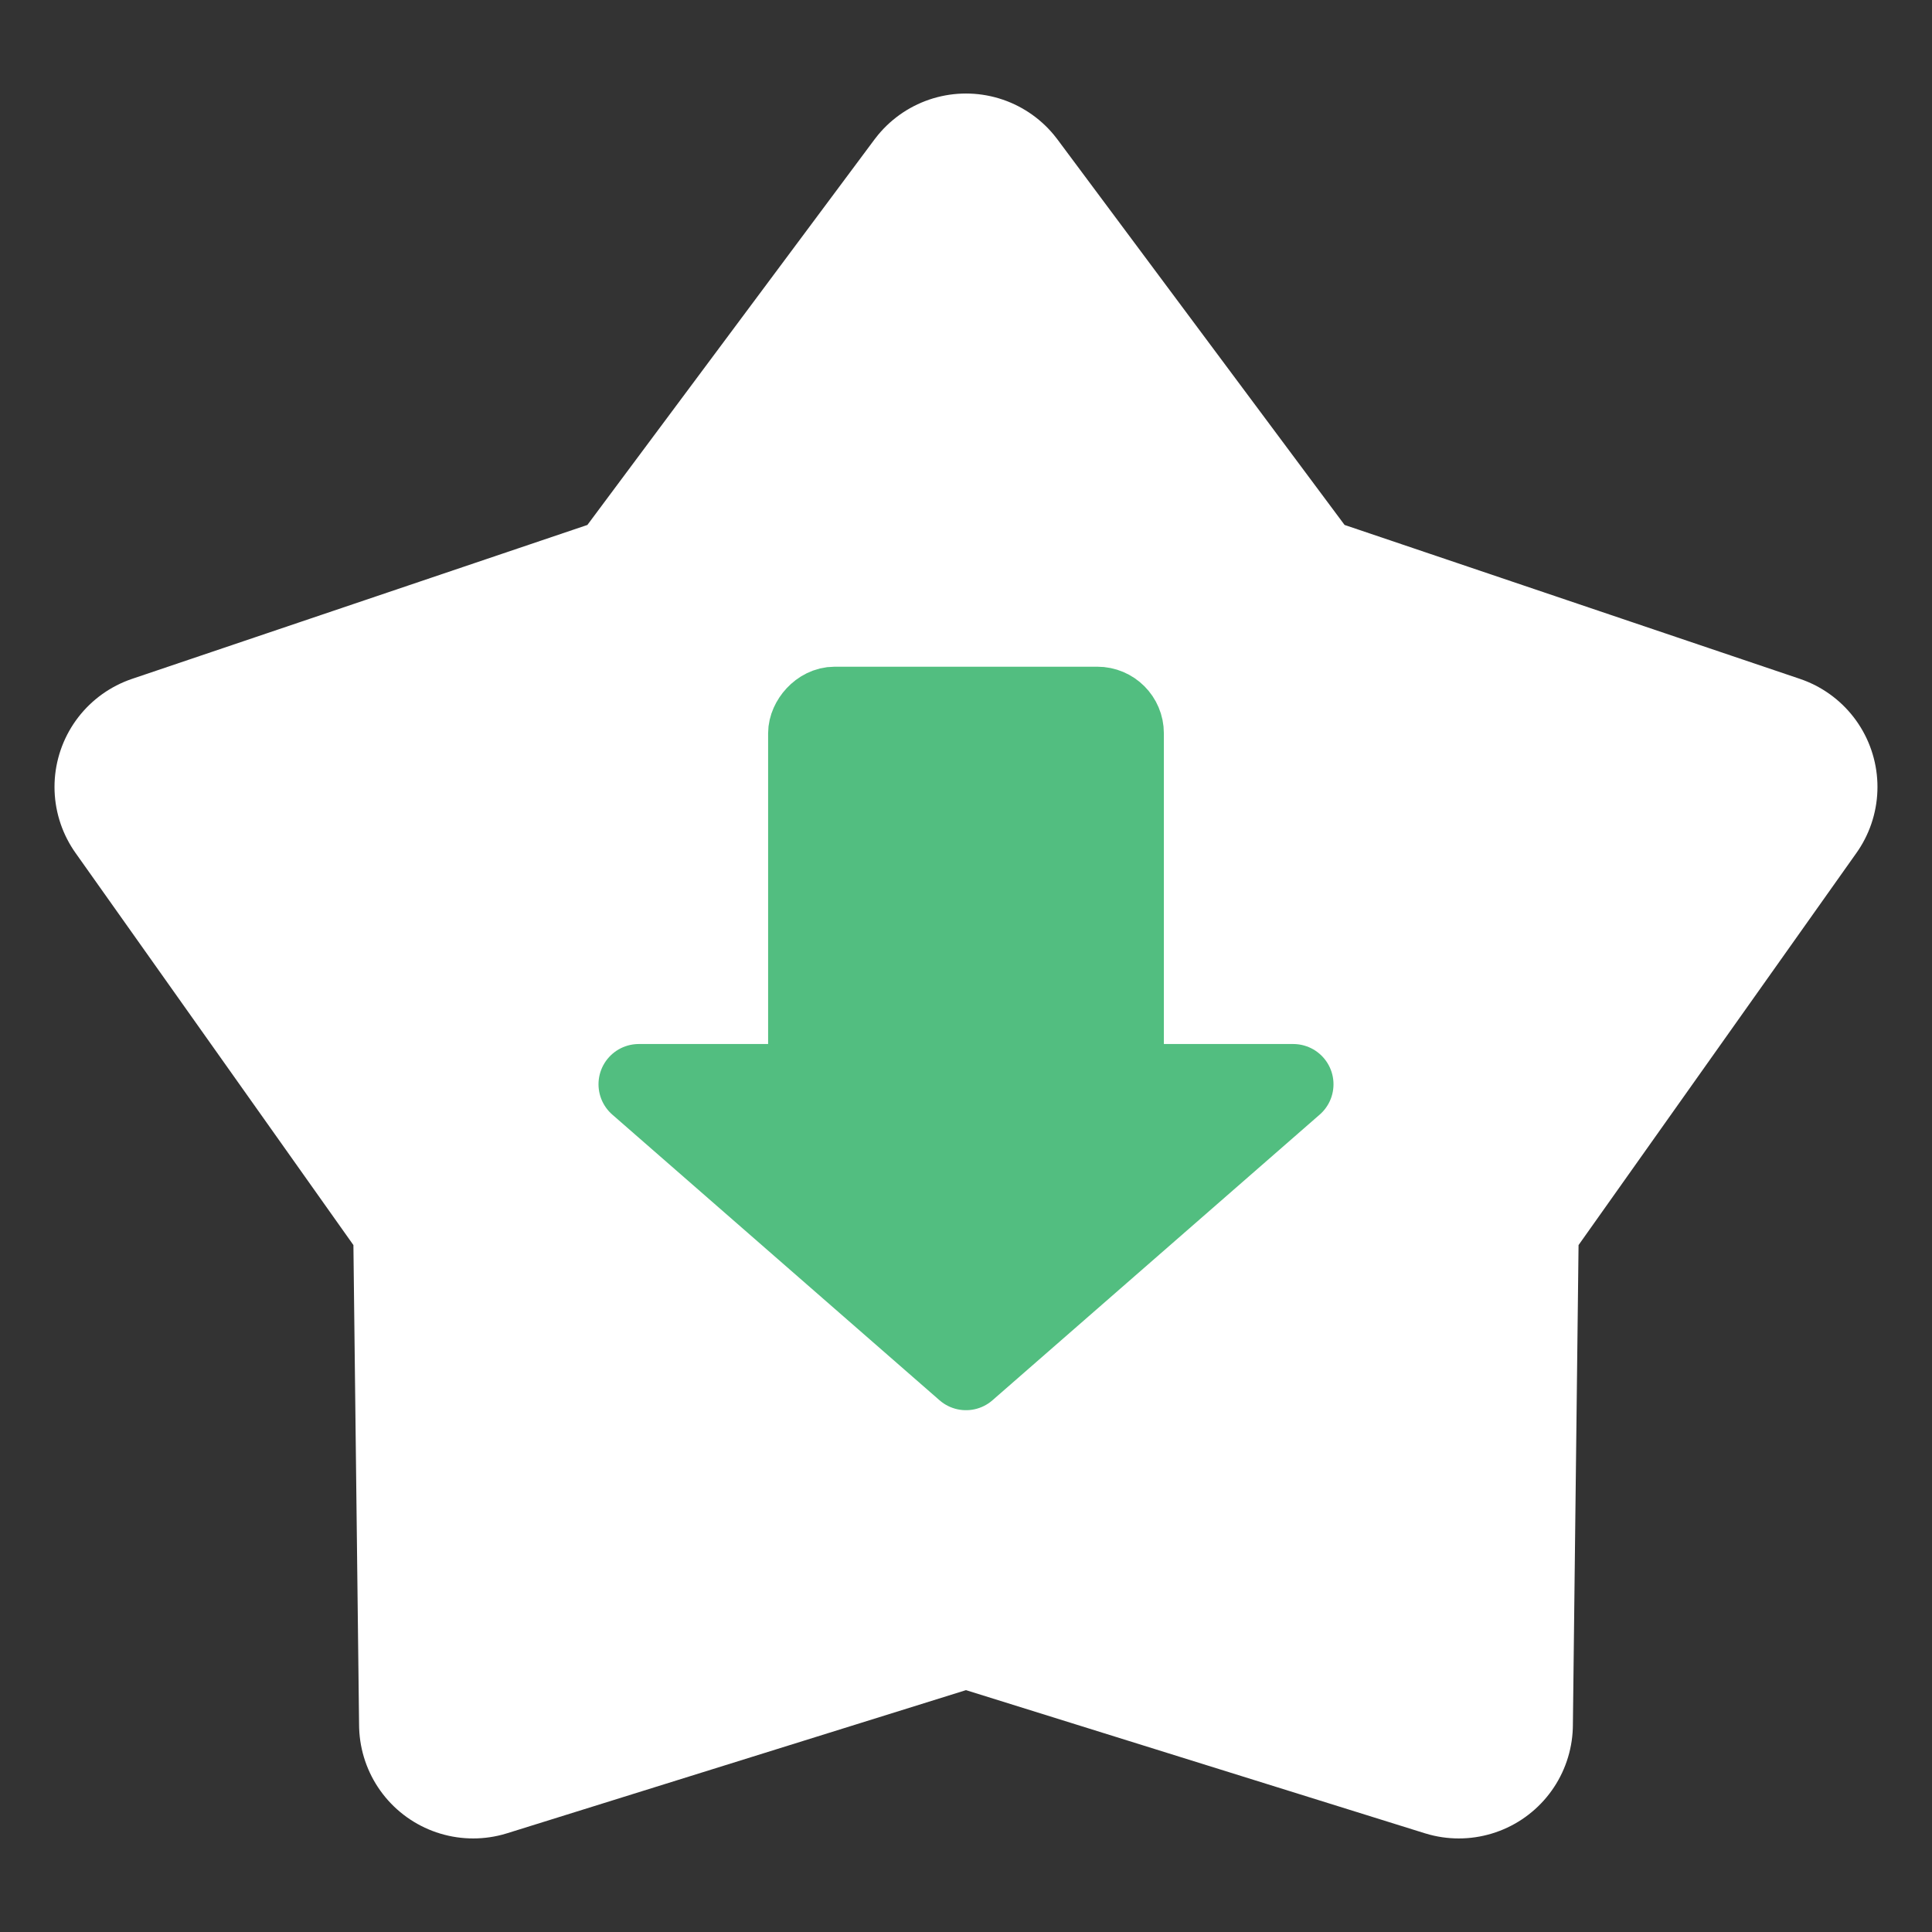 <?xml version="1.0" encoding="UTF-8" standalone="no"?>
<!-- Created using Krita: http://krita.org -->

<svg
   width="120pt"
   height="120pt"
   viewBox="0 0 120 120"
   version="1.1"
   id="svg866"
   sodipodi:docname="favorito_usar.svg"
   inkscape:version="1.3 (0e150ed6c4, 2023-07-21)"
   xmlns:inkscape="http://www.inkscape.org/namespaces/inkscape"
   xmlns:sodipodi="http://sodipodi.sourceforge.net/DTD/sodipodi-0.dtd"
   xmlns="http://www.w3.org/2000/svg"
   xmlns:svg="http://www.w3.org/2000/svg"
   xmlns:rdf="http://www.w3.org/1999/02/22-rdf-syntax-ns#"
   xmlns:cc="http://creativecommons.org/ns#"
   xmlns:dc="http://purl.org/dc/elements/1.1/">
  <rect x="0" y="0" width="120" height="120" fill="#333333" stroke="none"/>
  <sodipodi:namedview
     pagecolor="#ffffff"
     bordercolor="#666666"
     borderopacity="1"
     objecttolerance="10"
     gridtolerance="10"
     guidetolerance="10"
     inkscape:pageopacity="0"
     inkscape:pageshadow="2"
     inkscape:window-width="1920"
     inkscape:window-height="991"
     id="namedview868"
     showgrid="false"
     inkscape:zoom="2.3246135"
     inkscape:cx="110.55601"
     inkscape:cy="112.922"
     inkscape:window-x="-9"
     inkscape:window-y="-9"
     inkscape:window-maximized="1"
     inkscape:current-layer="svg866"
     inkscape:showpageshadow="2"
     inkscape:pagecheckerboard="0"
     inkscape:deskcolor="#d1d1d1"
     inkscape:document-units="pt" />
  <defs
     id="defs861" />
  <path
     sodipodi:type="star"
     style="fill:#ffffff;fill-opacity:1;stroke:#ffffff;stroke-width:19.23;stroke-linecap:round;stroke-linejoin:round;stroke-dasharray:none;stroke-opacity:1;paint-order:fill markers stroke"
     id="path1"
     inkscape:flatsided="false"
     sodipodi:sides="5"
     sodipodi:cx="25.165476"
     sodipodi:cy="34.844501"
     sodipodi:r1="70.659851"
     sodipodi:r2="44.210758"
     sodipodi:arg1="-1.5707963"
     sodipodi:arg2="-0.9424778"
     inkscape:rounded="0"
     inkscape:randomized="0"
     d="M 25.165,-35.815 51.152,-0.923 92.367,13.009 67.212,48.506 66.698,92.01 25.165,79.055 -16.367,92.01 -16.881,48.506 -42.036,13.009 -0.821,-0.923 Z"
     inkscape:transform-center-y="-4.9730985"
     transform="matrix(0.737,0,0,0.737,41.452,39.291)" />
  <g
     id="g2"
     transform="matrix(1,0,0,-1,0,127.218)">
    <rect
       style="fill:#52be80;fill-opacity:1;stroke:#52be80;stroke-width:5;stroke-linecap:round;stroke-linejoin:round;stroke-dasharray:none;stroke-opacity:1"
       id="rect1"
       width="19.581"
       height="28.615"
       x="50.209"
       y="54.693"
       rx="1.635" />
    <path
       style="fill:#52be80;fill-opacity:1;stroke:#52be80;stroke-width:5;stroke-linecap:round;stroke-linejoin:round;stroke-dasharray:none;stroke-opacity:1"
       d="M 39.674,59.872 H 80.326 L 60,42.128 Z"
       id="path2"
       sodipodi:nodetypes="cccc" />
  </g>
</svg>
